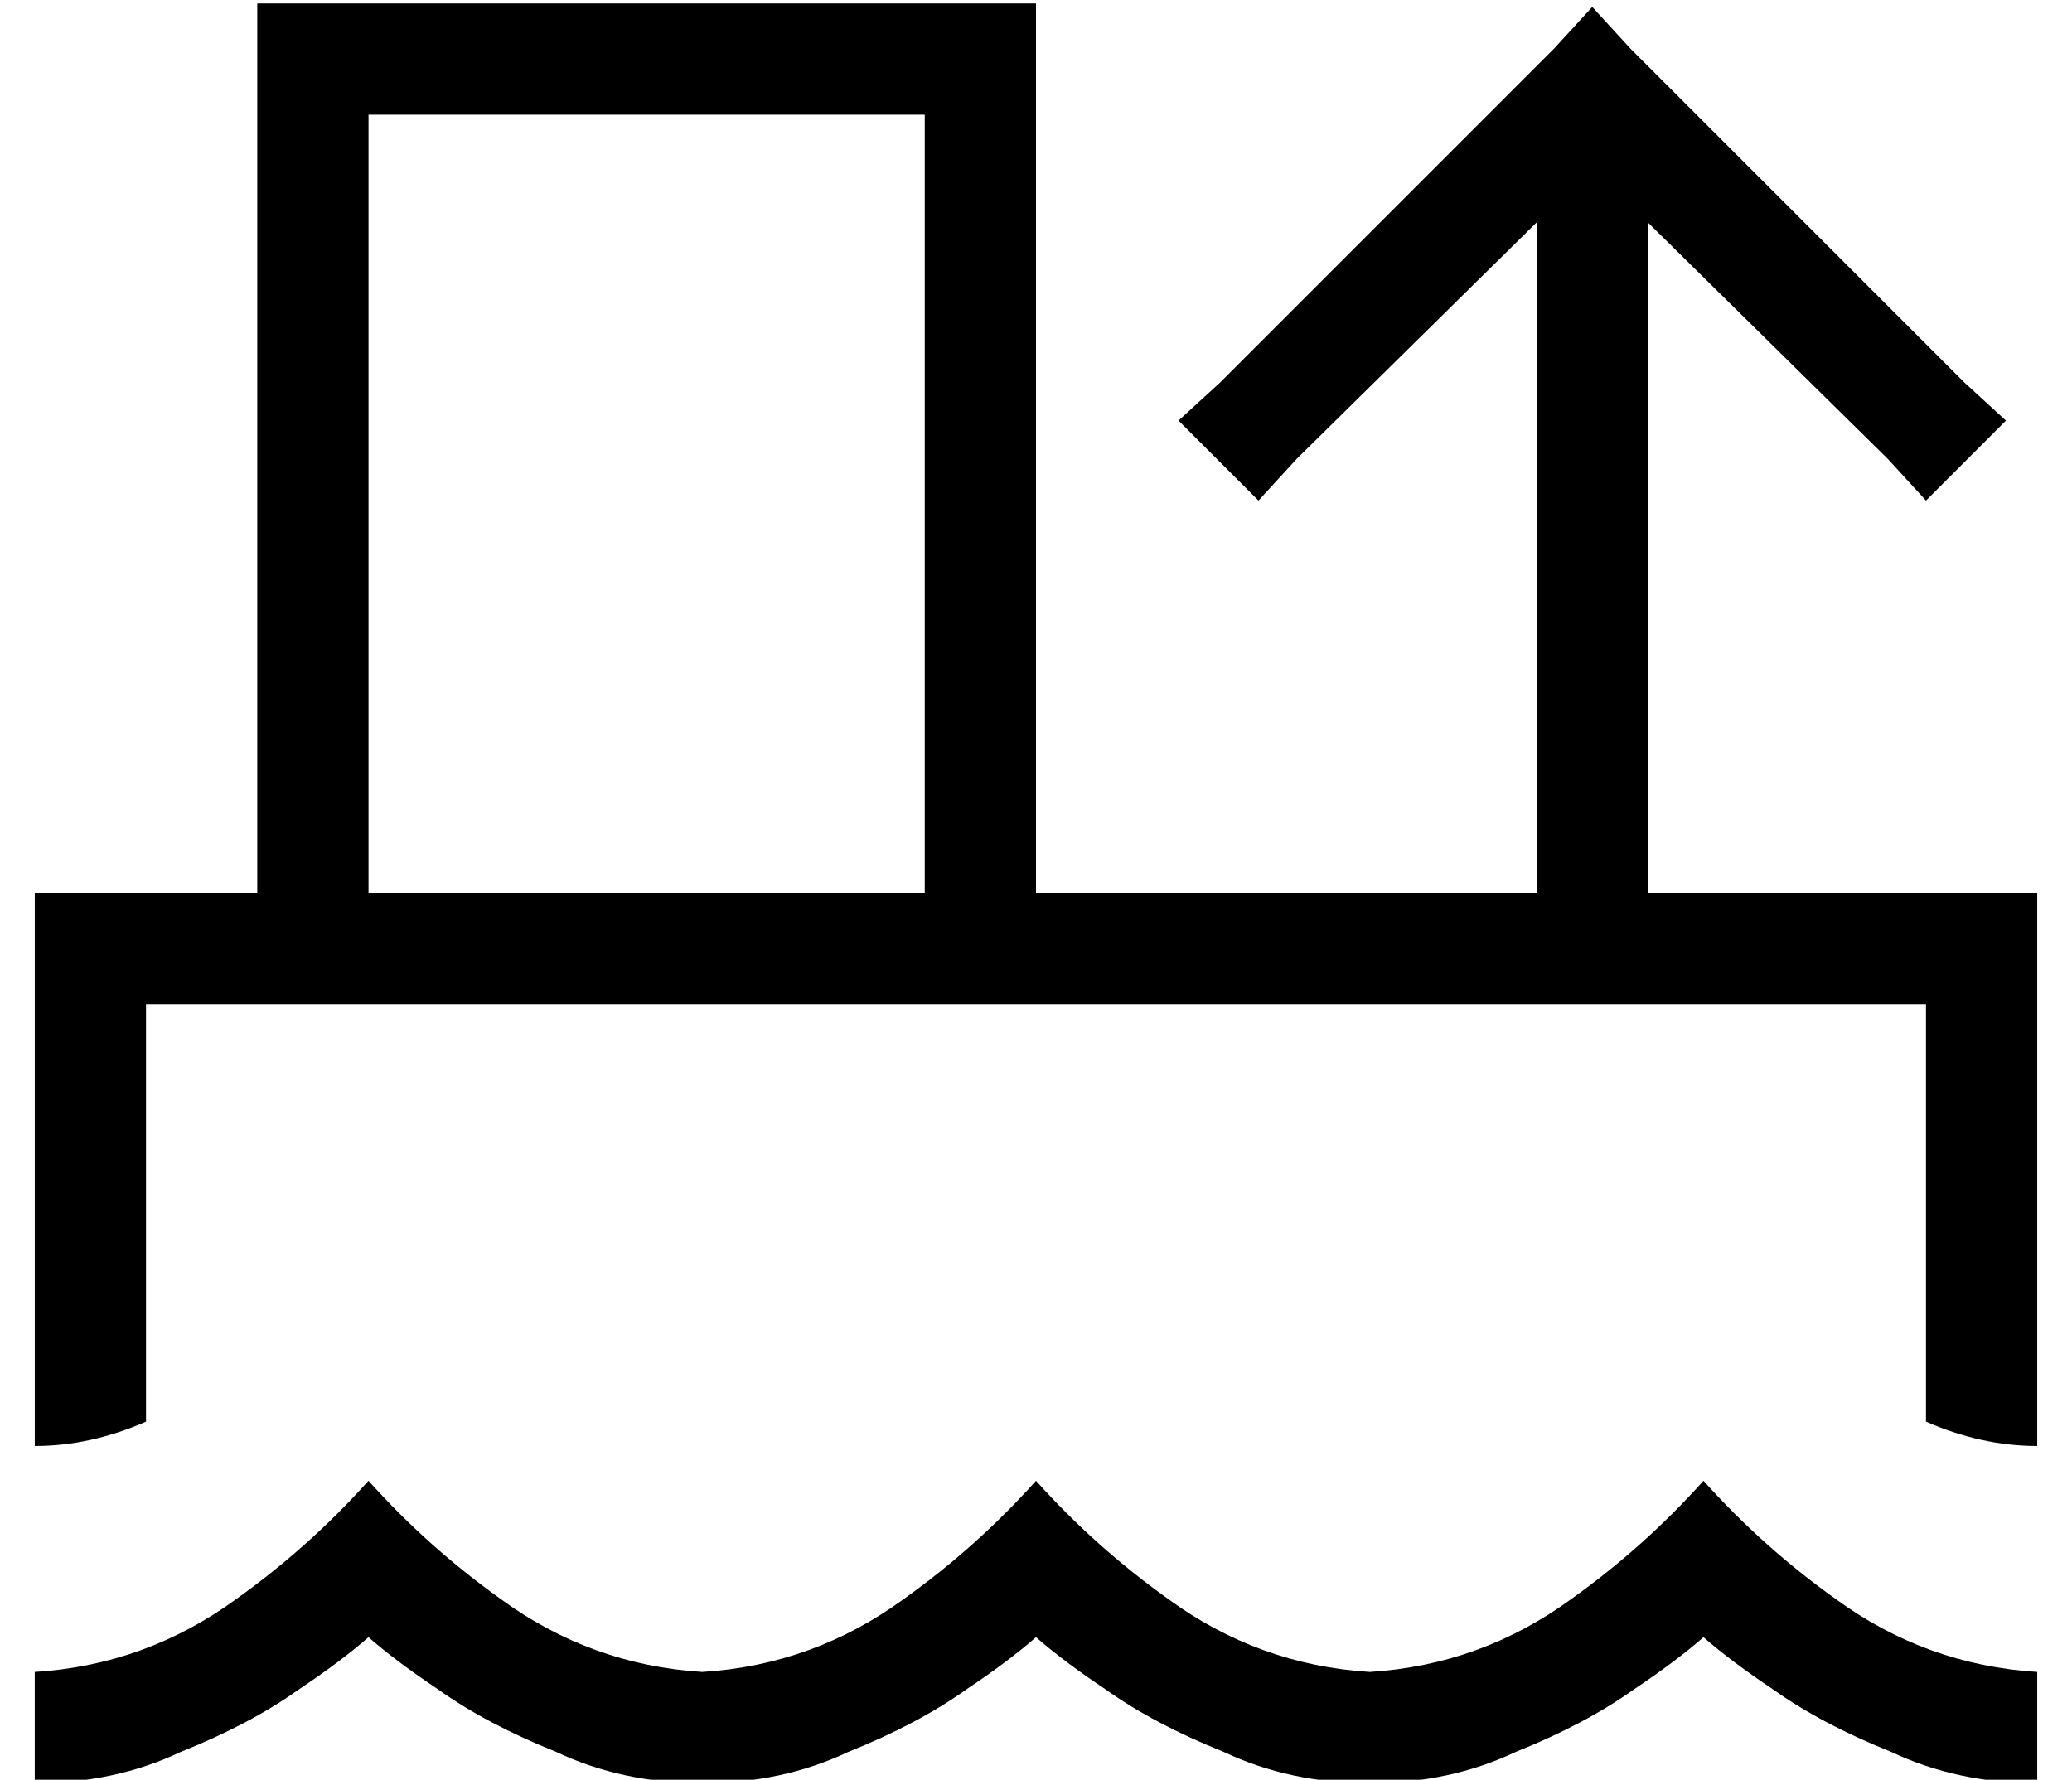 <?xml version="1.0" standalone="no"?>
<!DOCTYPE svg PUBLIC "-//W3C//DTD SVG 1.1//EN" "http://www.w3.org/Graphics/SVG/1.1/DTD/svg11.dtd" >
<svg xmlns="http://www.w3.org/2000/svg" xmlns:xlink="http://www.w3.org/1999/xlink" version="1.1" viewBox="-10 -40 596 512">
   <path fill="currentColor"
d="M96 -7v224v-224v224h160v0v-224v0h-160v0zM288 -7v224v-224v224h144v0v-193v0l-69 68v0l-11 12v0l-23 -23v0l12 -11v0l96 -96v0l11 -12v0l11 12v0l96 96v0l12 11v0l-23 23v0l-11 -12v0l-69 -68v0v193v0h80h32v32v0v127v0q-16 0 -32 -7v-120v0h-256h-256v120v0
q-16 7 -32 7v-127v0v-32v0h32h32v-224v0v-32v0h32h192v32v0zM192 441q32 -2 58 -21q21 -15 38 -34q17 19 38 34q26 19 58 21q32 -2 58 -21q21 -15 38 -34q17 19 38 34q26 19 58 21v32v0q-23 0 -42 -9q-20 -8 -34 -18q-12 -8 -20 -15q-8 7 -20 15q-14 10 -34 18q-19 9 -42 9
t-42 -9q-20 -8 -34 -18q-12 -8 -20 -15q-8 7 -20 15q-14 10 -34 18q-19 9 -42 9t-42 -9q-20 -8 -34 -18q-12 -8 -20 -15q-8 7 -20 15q-14 10 -34 18q-19 9 -42 9v-32v0q32 -2 58 -21q21 -15 38 -34q17 19 38 34q26 19 58 21v0z" />
</svg>
